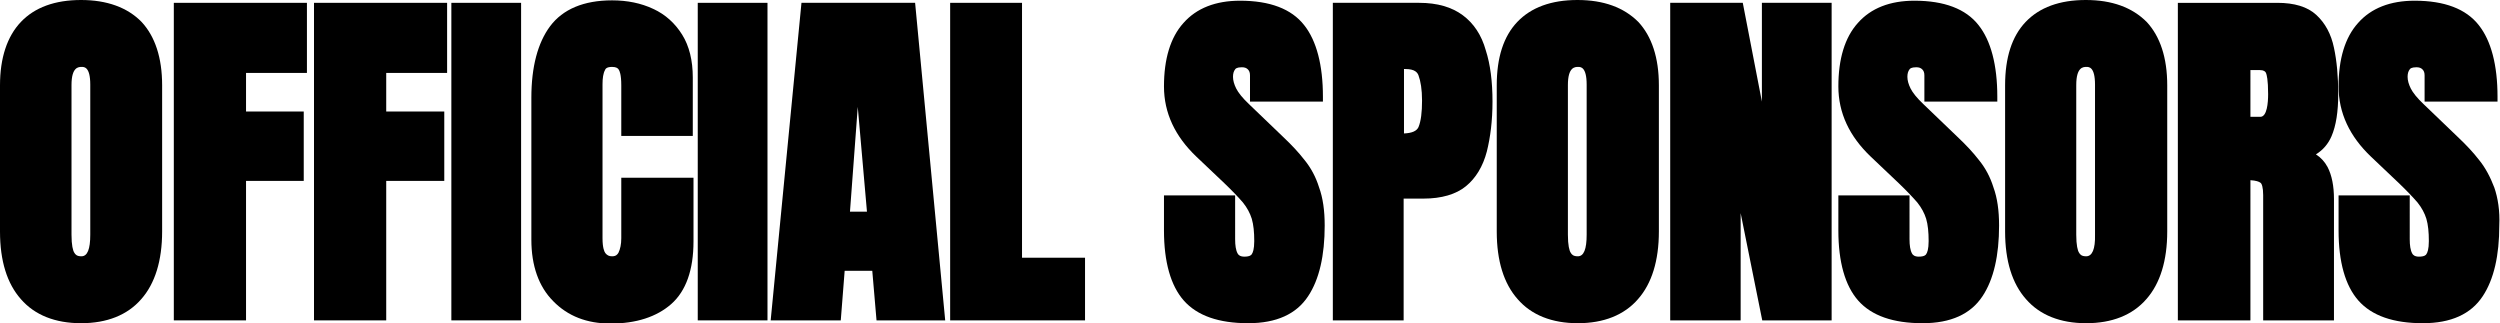 <?xml version="1.0" encoding="utf-8"?>
<!-- Generator: Adobe Illustrator 19.0.0, SVG Export Plug-In . SVG Version: 6.00 Build 0)  -->
<svg version="1.0" id="Capa_1" xmlns="http://www.w3.org/2000/svg" xmlns:xlink="http://www.w3.org/1999/xlink" x="0px" y="0px"
	 width="706.2px" height="91.3px" viewBox="0 0 706.2 91.3" enable-background="new 0 0 706.2 91.3" xml:space="preserve">
<g>
	<path d="M22.9,0c-7.4,0-13.1,2.1-17,6.2C2,10.3,0,16.4,0,24.1v41.3c0,8.3,2,14.7,5.9,19.1c3.9,4.5,9.7,6.8,17,6.8
		c7.3,0,13.1-2.3,17-6.8c3.9-4.4,5.9-10.9,5.9-19.1V24.1c0-7.8-2-13.8-5.8-17.9C36,2.1,30.2,0,22.9,0z M23,72.4c-1.3,0-1.7-0.5-2-1
		c-0.4-0.6-0.8-2.1-0.8-5.1V24c0-5.1,2-5.1,2.9-5.1c0.7,0,2.4,0,2.4,5v42.4C25.5,70.4,24.7,72.4,23,72.4z"/>
	<polygon points="49.1,90.5 69.5,90.5 69.5,51.1 85.8,51.1 85.8,31.5 69.5,31.5 69.5,20.6 86.7,20.6 86.7,0.8 49.1,0.8 	"/>
	<polygon points="88.7,90.5 109.1,90.5 109.1,51.1 125.5,51.1 125.5,31.5 109.1,31.5 109.1,20.6 126.3,20.6 126.3,0.8 88.7,0.8 	"/>
	<rect x="127.5" y="0.8" width="19.7" height="89.7"/>
	<path d="M175.5,67.3c0,1.7-0.3,3.1-0.8,4.1c-0.3,0.5-0.7,1-1.8,1c-0.9,0-1.4-0.3-1.9-0.9c-0.3-0.4-0.8-1.5-0.8-4.2V23.8
		c0-1.7,0.2-3.1,0.7-4c0.1-0.3,0.4-0.9,2-0.9c1.2,0,1.7,0.4,1.9,0.8c0.2,0.3,0.7,1.3,0.7,4.4v14.3h20.2V21.9c0-4.8-1-8.9-3-12.1
		c-2-3.2-4.7-5.7-8.2-7.3c-3.4-1.6-7.3-2.4-11.6-2.4c-8,0-13.9,2.5-17.5,7.3c-3.5,4.7-5.3,11.5-5.3,20.2v40.1
		c0,7.4,2.1,13.3,6.2,17.4c4.1,4.2,9.5,6.3,16.2,6.3c7.2,0,13-1.9,17.1-5.5c4.2-3.7,6.3-9.7,6.3-17.7V50.2h-20.4V67.3z"/>
	<rect x="197.1" y="0.8" width="19.7" height="89.7"/>
	<path d="M226.4,0.8l-8.7,89.7h19.8l1.1-14h7.8l1.2,14H267l-8.5-89.7H226.4z M244.9,59.8h-4.8l2.2-29.6L244.9,59.8z"/>
	<polygon points="288.7,0.8 268.4,0.8 268.4,90.5 306.5,90.5 306.5,72.8 288.7,72.8 	"/>
	<path d="M368.5,45.2c-1.7-2.2-3.6-4.2-5.7-6.2l-10-9.6c-1.8-1.7-3-3.2-3.6-4.4c-0.6-1.2-0.9-2.3-0.9-3.3c0-0.9,0.2-1.6,0.6-2.1
		c0.1-0.2,0.5-0.6,1.9-0.6c0.8,0,1.3,0.2,1.7,0.6c0.4,0.4,0.6,0.9,0.6,1.7v7.4h20.6v-1.4c0-8.9-1.8-15.8-5.3-20.2
		c-3.6-4.6-9.7-6.9-18.1-6.9c-6.9,0-12.3,2.1-16,6.3c-3.7,4.1-5.5,10.2-5.5,17.9c0,7.5,3.1,14.1,9.2,19.9l7.8,7.4
		c2.2,2.1,4,4,5.3,5.5c1.2,1.5,2,3,2.5,4.6c0.5,1.7,0.7,3.8,0.7,6.3c0,2.3-0.4,3.3-0.7,3.7c-0.1,0.2-0.5,0.7-2.1,0.7
		c-1.2,0-1.7-0.5-1.9-0.9c-0.5-0.9-0.7-2.3-0.7-4V55.2h-20.1v9.9c0,8.9,1.9,15.6,5.6,19.8c3.8,4.3,9.9,6.4,18.2,6.4
		c8,0,13.6-2.6,16.9-7.6c3.2-4.8,4.7-11.6,4.7-20c0-4.2-0.5-7.8-1.6-10.8C371.7,50,370.3,47.4,368.5,45.2z"/>
	<path d="M413.2,4.3c-3.1-2.3-7.2-3.5-12.3-3.5h-24.4v89.7h20V56.1h5.6c5.1,0,9.2-1.2,12-3.5c2.8-2.3,4.8-5.6,5.9-9.8
		c1-4,1.6-8.7,1.6-14.1c0-5.6-0.6-10.5-1.9-14.5C418.5,9.9,416.3,6.6,413.2,4.3z M396.5,19.5h0.5c2.7,0,3.4,1,3.7,1.8
		c0.6,1.6,1,4,1,7.1c0,3.3-0.3,5.8-1,7.5c-0.5,1.1-1.8,1.7-4.1,1.8V19.5z"/>
	<path d="M445.6,0c-7.4,0-13.1,2.1-17,6.2c-3.9,4.1-5.8,10.1-5.8,17.9v41.3c0,8.3,2,14.7,5.9,19.1c3.9,4.5,9.7,6.8,17,6.8
		c7.3,0,13.1-2.3,17-6.8c3.9-4.4,5.9-10.9,5.9-19.1V24.1c0-7.8-2-13.8-5.8-17.9C458.7,2.1,453,0,445.6,0z M445.7,72.4
		c-1.3,0-1.7-0.5-2-1c-0.4-0.6-0.8-2.1-0.8-5.1V24c0-5.1,2-5.1,2.9-5.1c0.7,0,2.4,0,2.4,5v42.4C448.2,70.4,447.4,72.4,445.7,72.4z"
		/>
	<polygon points="497.7,28.7 492.3,0.8 471.8,0.8 471.8,90.5 491.7,90.5 491.7,60.2 497.8,90.5 517.4,90.5 517.4,0.8 497.7,0.8 	"/>
	<path d="M559,45.2c-1.7-2.2-3.6-4.2-5.7-6.2l-10-9.6c-1.8-1.7-3-3.2-3.6-4.4c-0.6-1.2-0.9-2.3-0.9-3.3c0-0.9,0.2-1.6,0.6-2.1
		c0.1-0.2,0.5-0.6,1.9-0.6c0.8,0,1.3,0.2,1.7,0.6c0.4,0.4,0.6,0.9,0.6,1.7v7.4h20.6v-1.4c0-8.9-1.8-15.8-5.3-20.2
		c-3.6-4.6-9.7-6.9-18.1-6.9c-6.9,0-12.3,2.1-16,6.3c-3.7,4.1-5.5,10.2-5.5,17.9c0,7.5,3.1,14.1,9.2,19.9l7.8,7.4
		c2.2,2.1,4,4,5.3,5.5c1.2,1.5,2,3,2.5,4.6c0.5,1.7,0.7,3.8,0.7,6.3c0,2.3-0.4,3.3-0.7,3.7c-0.1,0.2-0.5,0.7-2.1,0.7
		c-1.2,0-1.7-0.5-1.9-0.9c-0.5-0.9-0.7-2.3-0.7-4V55.2h-20.1v9.9c0,8.9,1.9,15.6,5.6,19.8c3.8,4.3,9.9,6.4,18.2,6.4
		c8,0,13.6-2.6,16.9-7.6c3.2-4.8,4.7-11.6,4.7-20c0-4.2-0.5-7.8-1.6-10.8C562.2,50,560.8,47.4,559,45.2z"/>
	<path d="M589.2,0c-7.4,0-13.1,2.1-17,6.2c-3.9,4.1-5.8,10.1-5.8,17.9v41.3c0,8.3,2,14.7,5.9,19.1c3.9,4.5,9.7,6.8,17,6.8
		c7.3,0,13.1-2.3,17-6.8c3.9-4.4,5.9-10.9,5.9-19.1V24.1c0-7.8-2-13.8-5.8-17.9C602.3,2.1,596.6,0,589.2,0z M589.3,72.4
		c-1.3,0-1.7-0.5-2-1c-0.4-0.6-0.8-2.1-0.8-5.1V24c0-5.1,2-5.1,2.9-5.1c0.7,0,2.4,0,2.4,5v42.4C591.9,70.4,591,72.4,589.3,72.4z"/>
	<path d="M658.6,38.5c1.3-3,1.9-7,1.9-11.9c0-5-0.4-9.4-1.2-13.1c-0.8-3.9-2.5-7-5-9.3c-2.5-2.3-6.2-3.4-11-3.4h-28.1v89.7h20.5
		V50.9c1.6,0.1,2.4,0.4,2.8,0.7c0.4,0.2,0.8,1.3,0.8,3.5v35.4h20V56.2c0-3.6-0.6-6.7-1.8-9c-0.8-1.5-1.9-2.7-3.3-3.6
		C656.2,42.4,657.7,40.6,658.6,38.5z M635.8,19.8h2.6c1.1,0,1.5,0.4,1.7,0.8c0.2,0.5,0.6,1.9,0.6,6c0,2.4-0.3,6.4-2.2,6.4h-2.8V19.8
		z"/>
	<path d="M704.6,53c-1.1-2.9-2.5-5.6-4.3-7.8c-1.7-2.2-3.6-4.2-5.7-6.2l-10-9.6c-1.8-1.7-3-3.2-3.6-4.4c-0.6-1.2-0.9-2.3-0.9-3.3
		c0-0.9,0.2-1.6,0.6-2.1c0.1-0.2,0.5-0.6,1.9-0.6c0.8,0,1.3,0.2,1.7,0.6c0.4,0.4,0.6,0.9,0.6,1.7v7.4h20.6v-1.4
		c0-8.9-1.8-15.8-5.3-20.2c-3.6-4.6-9.7-6.9-18.1-6.9c-6.9,0-12.3,2.1-16,6.3c-3.7,4.1-5.5,10.2-5.5,17.9c0,7.5,3.1,14.1,9.2,19.9
		l7.8,7.4c2.2,2.1,4,4,5.3,5.5c1.2,1.5,2,3,2.5,4.6c0.5,1.7,0.7,3.8,0.7,6.3c0,2.3-0.4,3.3-0.7,3.7c-0.1,0.2-0.5,0.7-2.1,0.7
		c-1.2,0-1.7-0.5-1.9-0.9c-0.5-0.9-0.7-2.3-0.7-4V55.2h-20.1v9.9c0,8.9,1.9,15.6,5.6,19.8c3.8,4.3,9.9,6.4,18.2,6.4
		c8,0,13.6-2.6,16.9-7.6c3.2-4.8,4.7-11.6,4.7-20C706.2,59.6,705.6,55.9,704.6,53z"/>
</g>
</svg>
